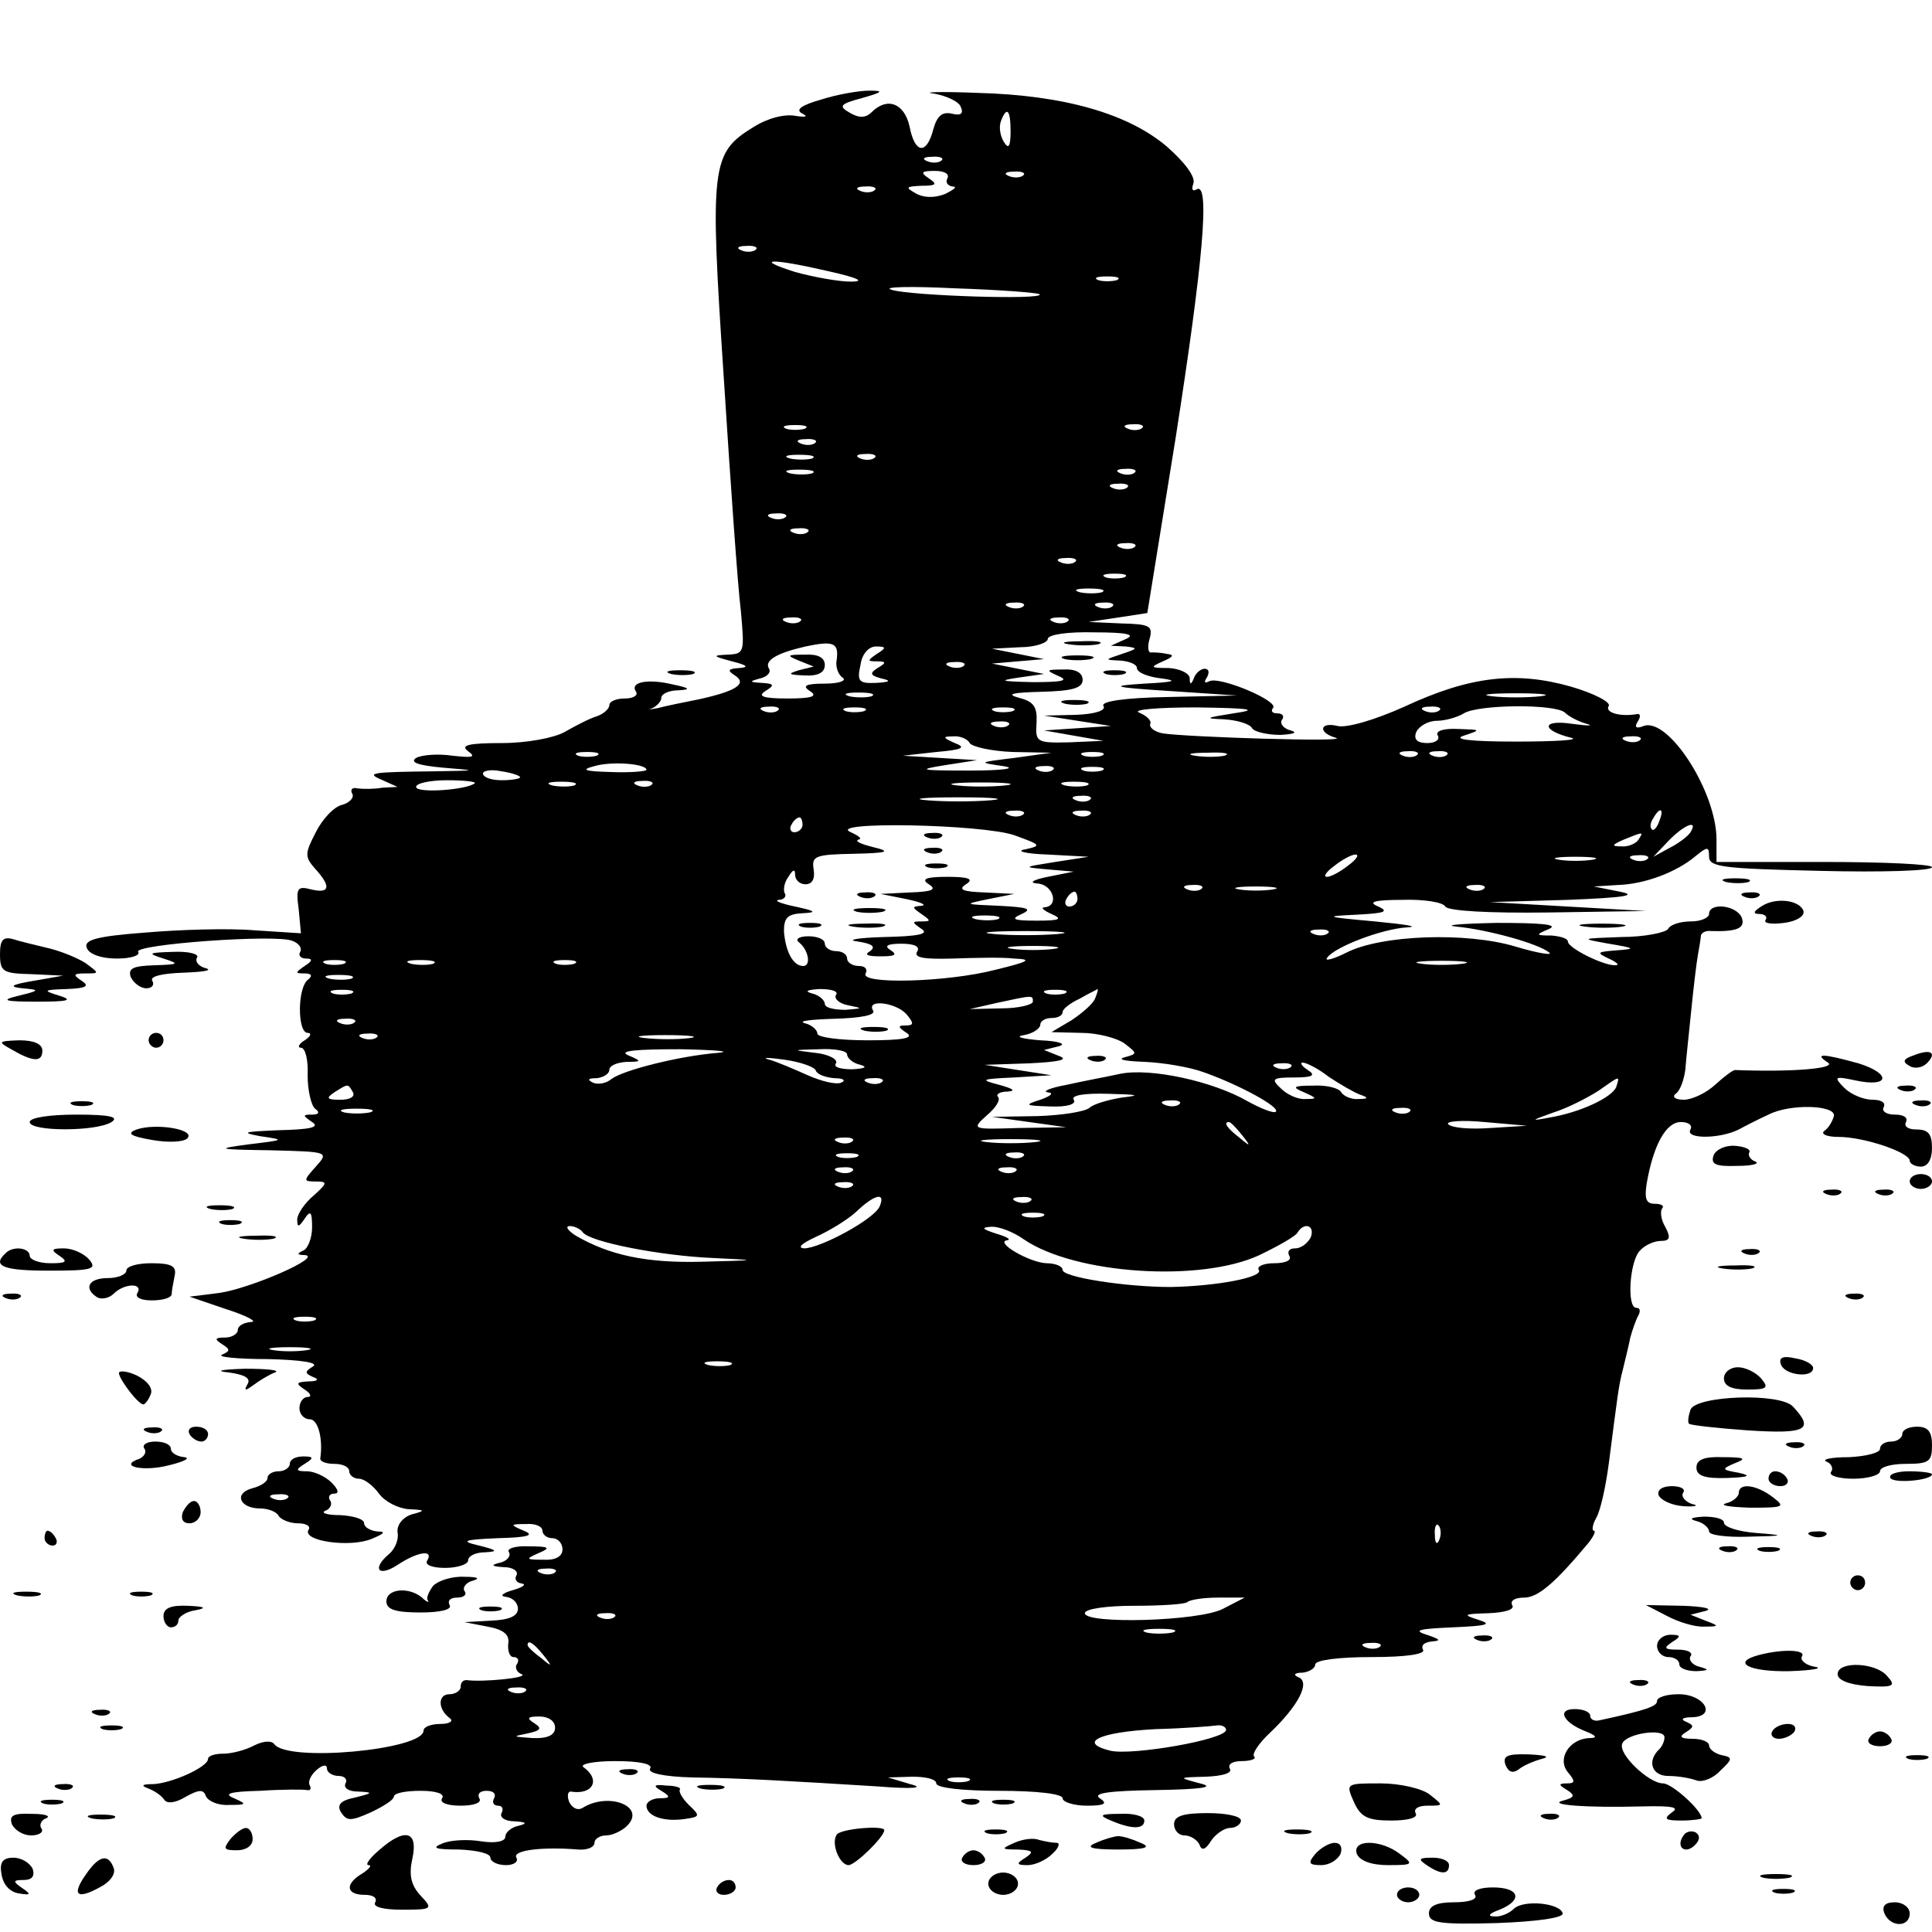 <svg version="1" xmlns="http://www.w3.org/2000/svg" width="346.667" height="346.667" viewBox="0 0 260 260"><path d="M110.5 13.4c-2.8.8-3.5 1.4-2.5 1.9.8.4.4.5-.9.3-1.5-.3-3.8.3-5.7 1.5-5.7 3.5-5.9 5.1-4 33.7.9 14.1 1.9 28.3 2.3 31.4.5 5.6.5 5.8-1.8 5.9-2.1.1-2 .2.6.9 2 .5 2.4.8 1 .9-1.5.1-1.7.3-.6 1 1.7 1.1.2 2.1-4.8 3.2-2 .4-4.5.9-5.6 1.2-1.1.2-1.4.2-.7 0 .6-.3 1.2-.9 1.2-1.4 0-.5 1-1 2.3-1 1.7-.1 1.6-.3-.8-.8-3.4-.8-5.8-.3-4.9 1 .3.5-.4.9-1.5.9-1.2 0-2.1.4-2.1.9s-.8 1.2-1.7 1.5c-1 .3-2.9 1.3-4.3 2.1s-5.1 1.5-8.5 1.5c-4.5 0-5.6.3-4.5 1.1 1.1.8.6.9-2.1.6-2-.3-4.2-.1-4.9.3-.9.6.3 1 3.5 1.3 4.9.4 4.8.4-1 .5-8.6.1-9.4.2-7 1.2l2 .9-2 .1c-1.1.2-2.6.2-3.4.1-.7-.2-1 .2-.7.7.3.5-.3 1.2-1.3 1.5-1.1.2-2.7 1.9-3.6 3.7-1.5 2.9-1.5 3.3-.1 4.9 2.2 2.4 2 3.4-.5 2.8-1.9-.5-2.1-.2-1.7 2.7l.3 3.2-6.2-.4c-3.5-.3-10.1-.1-14.7.3-6.7.5-8.4 1-7.9 2.1.3.8 1.9 1.4 4 1.4 1.9 0 3.2-.4 2.9-.9-.7-1 18.4-2.4 20.7-1.5.9.3 1.4 1 1.1 1.5-.3.5.1.9.8.9.9 0 .9.3-.2 1-1.3.9-1.3 1 0 1 .9 0 1.1.3.5.8-1.5 1-1.5 7.2-.1 7.2.6 0 .4.5-.4 1s-1 1-.5 1c.6 0 1 1.7.9 3.7 0 2.1.5 4.1 1 4.5.7.5.5.8-.4.8-1.3 0-1.3.1 0 1 1.1.7-.2 1-4.5 1.1-4.7.2-5.2.3-2.5.8 3.4.5 3.4.5-1.5 1.1-4.6.6-4.3.7 2.9.8 7.8.2 7.9.2 6.1 2.2-1.7 1.9-1.7 2 0 2 1.6 0 1.6.2-.3 1.9-1.2 1-2.2 2.5-2.2 3.2 0 1.1.2 1.1 1-.1.8-1.2 1-.9 1 1.2 0 1.4-.6 2.9-1.2 3.1-.9.4-.8.6.2.6 2.6.2-7.3 4.5-11.5 5.1l-4 .5 5 1.7c2.8.9 4.2 1.7 3.3 1.7-1 .1-1.8.5-1.8 1.1 0 .5-.8 1-1.7 1-1.4 0-1.5.2-.4.9s1.1.9 0 1.4c-.8.3 2 .6 6.1.6 4.6.1 7 .5 6.1 1-1.1.7-1.1.9 0 1.4.9.3.7.6-.6.6-1.7.1-1.7.3-.5 1.1.8.5 1 1 .4 1s-1.1.7-1.1 1.5.6 1.5 1.4 1.5c1.1 0 1.8 2.6 1.4 5.3 0 .4.8.7 1.9.7 1.1 0 2 .4 2 1 0 .5.6 1 1.3 1 .7 0 1.9.9 2.7 2 .8 1.1 2.6 2 4 2.1 2.3.1 2.3.2.4.7-1.2.4-2 1.4-1.9 2.4.2.9-.3 2.2-1.1 2.9-2.4 2-1.5 3.2 1.1 1.5 2.7-1.8 4.9-2.1 4-.6-.4.6.7 1 2.4 1s3.1-.5 3.1-1c0-.6 1-1.1 2.3-1.1 1.8-.1 1.6-.3-.8-.9-2.6-.6-2.2-.8 2.5-1 4.1-.1 5-.4 3.5-1-1.9-.8-1.9-.9.3-.9 1.2-.1 2.2.3 2.2.9 0 .5.6 1 1.3 1 .8 0 1.4.7 1.4 1.5 0 1-1 1.5-2.6 1.4-2.4 0-2.4-.1-.6-.9 1.7-.7 1.4-.9-1.3-.9-1.8-.1-3.1.3-2.7.8.3.5-.3 1.2-1.2 1.4-1.3.3-1.2.5.5.6 1.3 0 2 .6 1.7 1.1-.3.5 0 1 .7 1.1.7.1.2.5-1.2.9s-1.8.8-.9.9c.9.1 1.6.8 1.6 1.6 0 1-1.2 1.5-3.6 1.6l-3.6.2 3.1.6c2.2.4 3 1.1 2.8 2.3-.1 1 .2 1.8.7 1.8.6 0 .8.4.5.9-.4.5 0 1.2.6 1.4 1.1.5-5.4 1.1-7.4.8-.5 0-.8.3-.8.9 0 .5-.7 1-1.5 1-1.6 0-1.6 2 0 3.2.6.4 0 .8-1.2.8-1.3 0-2.3.4-2.3.9 0 2.6-18.4 4.3-20.1 1.8-.4-.5-1.5-.4-2.7.2-1.1.6-3 1.1-4.1 1.1-1.2 0-2.1.3-2.1.7 0 1.1-4.9 3.3-7.4 3.4-1.5 0-1.7.2-.6.6.8.3 1.8 1 2.1 1.5.4.6 1.6.4 2.9-.4 1.8-1 2.4-1 2.7-.1.3.7 1.7 1.3 3.1 1.2 2.4 0 2.5-.1.7-.9-1.5-.6-.6-.9 3.5-1 3-.2 5.9-.2 6.3-.1.5.1.6-.2.4-.6-.3-.5.1-1.4.9-2.1.8-.7 1.4-.8 1.4-.2 0 .5.7 1 1.6 1 .8 0 1.2.5.9 1-.3.6.4 1.1 1.7 1.1 2.1.1 2 .2-.4.8-2 .4-2.5 1-1.9 2 .8 1.2 1.3 1.2 4 0 1.7-.8 3.1-1.7 3.1-2.1 0-.5 1.6-.8 3.6-.8 2.1 0 3.3.4 2.9 1-.4.6.7 1 2.5 1s2.9-.4 2.5-1c-.3-.6.1-1 1-1s1.3.4 1 1c-.3.5-.1 1 .5 1s.8.4.5 1c-.3.5.4 1.1 1.7 1.1 1.7.1 1.8.3.6.6-1 .2-1.8.9-1.8 1.5s-1.3.9-3.2.6c-1.8-.3-4.2-.2-5.3.3-1.5.6-.9.8 2.3.8 2.3.1 4.2.5 4.2 1.1 0 .5.9 1 2.1 1 1.1 0 1.7-.5 1.4-1-.6-1 3.5-1.5 8.3-1.1 1.2.1 2.2-.3 2.2-.9 0-.5.7-1 1.6-1 .8 0 2.1-.6 2.8-1.3 2.6-2.6-2.5-4.6-6-2.4-.7.4-1.4 0-1.8-.8-.3-.8-.2-1.4.2-1.4 3 .5 4.1-1.6 1.7-3.3-.5-.4 1.4-.8 4.3-.8 3.3 0 5.1.4 4.7 1-.4.6 1.8 1.1 5.7 1.2 6.9.1 13.4.5 24.8 1.2 5 .4 6.5.2 4.5-.3l-3-.9 3.3-.1c1.7 0 3.2.3 3.2.9 0 .6 3.5 1 8.5 1s8.5.4 8.5 1c0 .5 1.5 1 3.3 1 2.4 0 2.8-.3 1.7-1-1-.7 1.3-1 7.5-1.1 6.3-.1 8.1-.4 6-.9-3-.8-3-.8.8-.9 2.3-.1 3.6-.5 3.2-1.1-.3-.6.4-1 1.6-1 1.2 0 2-.3 1.7-.6-.4-.3.6-1.8 2.1-3.2 3.9-3.7 5.5-6.9 3.8-7.5-.7-.3-.5-.6.6-.6.9-.1 1.7-.6 1.7-1.1 0-.6 3.2-1 7.6-1 4.7 0 7.3-.4 6.9-1-.3-.6.2-1 1.2-1.1 1.3-.1 1.1-.3-.7-.9-1.9-.6-1.1-.8 3.5-1 4.6-.2 5.4-.4 3.5-1-2.2-.7-2.1-.8 1.3-.9 2.3-.1 3.6-.5 3.2-1.1-.3-.6.4-1 1.6-1 1.9 0 4.2-2 8.7-7.4.7-.9 1-1.6.7-1.6-.3 0-.2-.8.3-1.7.6-1 1.3-4.3 1.7-7.3 1.2-9.2 1.3-10.4 1.9-12.7.3-1.3.8-3.2 1-4.3.3-1.1.8-2.5 1.1-3 .3-.6.2-1-.3-1-1.3 0-.9-6.3.5-7.7.6-.7 1.9-1.3 2.8-1.3 1.2 0 1.4-.4.6-1.9-.6-1-.7-2.1-.4-2.5.3-.3-.1-.6-1-.6-1.2 0-1.4-.7-1.1-2.7.9-5.2 2.6-8.3 4.6-8.3 1 0 1.6.4 1.3 1-.8 1.3 3.9 1.3 6.5 0 1.1-.6 2.9-1.5 4-2 2.9-1.5 9.1-1.3 8.8.2-.2.7-.7 1.6-1.3 2-.5.4.3.8 1.9.8 3.5 0 9.6 2.1 9.6 3.2 0 .4.7.8 1.5.8.9 0 1.5-.9 1.5-2.5 0-1.9-.5-2.5-2.1-2.5-1.1 0-1.7-.4-1.4-1 .3-.6-.3-1-1.5-1s-1.8-.5-1.5-1c.3-.6-.3-1-1.5-1s-2.9-.7-3.8-1.6c-1.5-1.5-1.3-1.6 1.5-1 4.6 1 4.9-.9.4-2.3-4.7-1.3-6.1-1.4-4.1-.1 1.2.8-4.9 1.3-12.5 1-.3 0-1.5.9-2.7 2-1.2 1.1-3.1 2-4.2 2-1.2 0-1.6-.4-1.1-.8.6-.4 1.1-1.8 1.3-3.2.1-1.4.5-5 .8-8 .3-3 .7-6.4.9-7.5.2-1.1.4-2.3.4-2.6.1-.4.7-.7 1.4-.6 3.5.1 4.6-.4 4.1-1.8-.7-1.7-4.4-2.1-4.4-.5 0 .5-1.1 1-2.4 1-1.4 0-2.8.4-3.1 1-.3.5-3.2 1.1-6.3 1.1-5.5.2-5.6.2-1.7.9 3.6.6 3.7.7 1 .9-2.6.2-2.7.3-1 1.1 1.1.5 1.5.9.9.9-1.5.1-6.4-2.3-6.4-3.2 0-.4-1-.7-2.2-.8-2.2 0-2.2-.1-.3-.9 1.3-.6-1.2-.8-7-.8-4.9.1-7.4.3-5.5.5 4.2.4 11.1 2.3 12.5 3.5.5.4-1.5.1-4.5-.8-6.6-2-18.1-1.6-22.8.8-1.8.9-3 1.2-2.6.7.9-1.4 7.3-3.9 10.8-4.1 1.7-.1-.3-.4-4.4-.8-6.7-.6-6.9-.7-2.5-.9 3.8-.2 4.5-.4 3-1.1-1.5-.6-.6-.9 3.2-.9 2.8-.1 5.5.3 5.8.9.4.6 5.9.9 13.8.8l13.2-.2-10.5-.6-10.5-.6 10.5-.3c7.6-.3 9.5-.6 7-1.1l-3.5-.7 3.2-.2c3.6-.1 7.9-1.7 10.5-3.9 1.6-1.3 1.8-1.3 1.8.1 0 1.4 2 1.6 15 1.9 8.3.2 15 0 15-.5 0-.4-6.5-.7-14.5-.7H231v-3c0-6.5-6.5-16.5-9.8-15.3-1 .4-1.3.2-.8-.6.4-.6.4-1.1-.1-1-2.2.4-4.4-.2-3.8-1.1.3-.5-2-1.7-5.1-2.6-7.4-2.1-13.6-1.4-22.4 2.7-4 1.8-7.8 2.9-9 2.6-2.4-.6-2.7.9-.2 1.6 1.9.6-20-.1-23.3-.6-1.1-.2-1.9-.8-1.7-1.3.2-.4-.5-1.1-1.5-1.5-1-.4 2.5-.7 7.7-.7 7.4.1 8.5.3 5 .8-3.8.6-4 .7-1.3.8 1.7.1 3.5.6 3.8 1.2.3.5 2.1.9 3.8.9 1.8-.1 2.4-.3 1.4-.6-.9-.2-1.5-.9-1.2-1.4.4-.5.1-.9-.6-.9s-.9-.3-.6-.7c1-.9-7.3-4.4-8.6-3.6-.6.3-.7.1-.3-.5.4-.7.3-1.2-.3-1.2-.5 0-1.2.6-1.4 1.2-.4 1-.6 1-.6 0-.1-.6-1.3-1.2-2.8-1.3-2.5 0-2.6-.1-.8-.9 1.4-.6 1.6-.9.5-1-.8-.2-1.8-.2-2.1-.2-.4.1-.5-.8-.2-1.8.5-1.8 0-2-3.8-2.1l-4.4-.2 4-.6 3.9-.6 3.8-23.5c3.7-23.7 4.7-34.7 2.8-33.5-.5.3-.7 0-.4-.8.3-.9-1.1-2.8-3.6-5-5.2-4.4-13.8-6.9-25.5-7.2-4.9-.2-7.6-.1-5.8.1 1.7.3 3.4 1.1 3.6 1.8.4.9 0 1.2-1.2.9-1.3-.3-2 .3-2.5 2.1-.9 3.5-2.5 3.3-3.2-.4-.7-3.1-3-4-5.1-1.9-.8.8-1.7.8-2.9.1-1.6-.9-1.4-1.2 1.6-2 2.8-.8 3-1 1-1-1.4 0-4.3.5-6.5 1.2zm25.5 4.3c0 2.1-.3 2.4-.9 1.4-.5-.8-.7-2-.4-2.8.8-2.1 1.3-1.5 1.3 1.4zm-9.3 3.9c-.3.3-1.2.4-1.9.1-.8-.3-.5-.6.6-.6 1.1-.1 1.7.2 1.3.5zm.8 2.4c-.3.5 0 1 .7 1.1.7 0 .2.4-1 1-1.5.6-3 .5-4-.1-1.4-.8-1.3-.9.8-1 2 0 2.2-.2 1-1-1.2-.8-1-1 .8-1 1.3 0 2 .4 1.7 1zm10.2-.4c-.3.3-1.2.4-1.9.1-.8-.3-.5-.6.6-.6 1.1-.1 1.7.2 1.3.5zm-20 2c-.3.3-1.2.4-1.9.1-.8-.3-.5-.6.6-.6 1.1-.1 1.7.2 1.3.5zm-16 8c-.3.3-1.2.4-1.9.1-.8-.3-.5-.6.6-.6 1.1-.1 1.7.2 1.3.5zm9.8 2.9c4 .9 5 1.4 3 1.4-1.6 0-5-.6-7.5-1.3-5.7-1.8-3.3-1.9 4.5-.1zm38.8 1.2c-.7.2-1.9.2-2.5 0-.7-.3-.2-.5 1.2-.5s1.9.2 1.3.5zm-10.4 1.9c.8.8-17.5.2-19.9-.6-1.4-.4 2.5-.5 8.5-.2 6.1.2 11.2.6 11.4.8zm-31.6 18.1c-.7.2-1.9.2-2.5 0-.7-.3-.2-.5 1.2-.5s1.9.2 1.3.5zm45.4-.1c-.3.3-1.2.4-1.9.1-.8-.3-.5-.6.6-.6 1.1-.1 1.7.2 1.3.5zm-44 2c-.3.3-1.2.4-1.9.1-.8-.3-.5-.6.6-.6 1.1-.1 1.7.2 1.3.5zm-.4 2.1c-.7.2-2.1.2-3 0-1-.3-.4-.5 1.2-.5 1.7 0 2.4.2 1.8.5zm8.4-.1c-.3.3-1.2.4-1.9.1-.8-.3-.5-.6.6-.6 1.1-.1 1.7.2 1.3.5zm-8.4 2.1c-.7.2-2.1.2-3 0-1-.3-.4-.5 1.2-.5 1.7 0 2.4.2 1.8.5zm43.4-.1c-.3.3-1.2.4-1.9.1-.8-.3-.5-.6.6-.6 1.1-.1 1.7.2 1.3.5zm-1 2c-.3.3-1.2.4-1.9.1-.8-.3-.5-.6.6-.6 1.1-.1 1.7.2 1.3.5zm-46 4c-.3.3-1.2.4-1.9.1-.8-.3-.5-.6.6-.6 1.1-.1 1.7.2 1.3.5zm3 2c-.3.3-1.2.4-1.9.1-.8-.3-.5-.6.6-.6 1.1-.1 1.7.2 1.3.5zm44 2c-.3.3-1.2.4-1.9.1-.8-.3-.5-.6.6-.6 1.1-.1 1.7.2 1.3.5zm-8 2c-.3.3-1.2.4-1.9.1-.8-.3-.5-.6.6-.6 1.1-.1 1.7.2 1.3.5zm6.6 2.1c-.7.2-1.9.2-2.5 0-.7-.3-.2-.5 1.2-.5s1.9.2 1.3.5zm-3 2c-.7.2-2.1.2-3 0-1-.3-.4-.5 1.2-.5 1.7 0 2.4.2 1.8.5zm-10.6 1.9c-.3.3-1.2.4-1.9.1-.8-.3-.5-.6.6-.6 1.1-.1 1.7.2 1.3.5zm12 0c-.3.3-1.2.4-1.9.1-.8-.3-.5-.6.6-.6 1.1-.1 1.7.2 1.3.5zm-42 2c-.3.3-1.2.4-1.9.1-.8-.3-.5-.6.6-.6 1.1-.1 1.7.2 1.3.5zm36 0c-.3.3-1.2.4-1.9.1-.8-.3-.5-.6.6-.6 1.1-.1 1.7.2 1.3.5zm7.8 2.4l-2 .9 2 .1c1.7.2 1.6.3-.5 1-2.4.8-2.4.8-.2.9 1.2.1 2.2.5 2.2 1 0 .6 1.5 1.2 3.3 1.4 2.3.3 1.7.5-2.3.7-4.8.3-4.4.5 3.5 1l9 .6-9.3.2c-5.9.1-9.1.6-8.7 1.2.4.6-1.1 1.1-3.7 1.2l-4.3.1 4.5.7 4.5.7-4.5.3-4.5.3 4 .7 4 .7-4.6.2c-4.4.1-4.6 0-4.4-2.7.1-2.1-.4-2.8-2.4-3.3-1.8-.5-.8-.7 3-.8 4.2-.1 5.6-.5 5.6-1.6 0-1-1-1.5-2.6-1.4-2.4 0-2.4.1-.6.9 1.4.6.4.8-3.5.8-4.3-.1-4.7-.2-2-.6l3.5-.5-3.5-.7-3.5-.7 3.5-.3 3.5-.3-3.5-.7-3.5-.7 3.8-.2c2 0 3.7-.6 3.7-1.1 0-.6 2.7-1 6.3-.9 4.4 0 5.6.3 4.2.9zm-38.9 2.8c-.2.9.2 2 .8 2.4.6.4-.5.8-2.4.8-2.6 0-3.1.3-2 1s.3 1-3 1-4.1-.3-3-1c1.3-.8 1.2-1-.5-1.1-1.7-.1-1.7-.2-.2-.6.9-.2 1.5-.8 1.2-1.3-.7-1.1 1-2.1 4.9-3 3.8-.8 4.5-.5 4.2 1.8zm5.4-.8c-1.3.9-1.3 1 0 1s1.3.2.1.9c-1.1.7-1 1 .5 1.4 1.4.3 1.2.5-.7.6-2.3.1-2.6-.2-2.1-2.4.2-1.5 1.1-2.5 2.1-2.5 1.4 0 1.4.2.1 1zm11.7 1.6c-.3.3-1.2.4-1.9.1-.8-.3-.5-.6.6-.6 1.1-.1 1.7.2 1.3.5zm-12.4 4.1c-.7.2-2.1.2-3 0-1-.3-.4-.5 1.2-.5 1.7 0 2.4.2 1.8.5zm90 0c-1.8.2-4.8.2-6.5 0-1.8-.2-.4-.4 3.2-.4s5 .2 3.3.4zm-102.6 1.9c-.3.3-1.2.4-1.9.1-.8-.3-.5-.6.6-.6 1.1-.1 1.7.2 1.3.5zm11.6.1c-.7.2-1.9.2-2.5 0-.7-.3-.2-.5 1.2-.5s1.9.2 1.3.5zm20 0c-.7.2-1.9.2-2.5 0-.7-.3-.2-.5 1.2-.5s1.9.2 1.3.5zm57.4-.1c-.3.3-1.2.4-1.9.1-.8-.3-.5-.6.6-.6 1.1-.1 1.7.2 1.3.5zm16.9.3c.5.5 1.8 1.2 2.9 1.5 1.1.3.2.3-2 0-4.1-.6-4.1.9 0 1.9 1.1.3-2.3.5-7.5.5-6.1 0-8.6-.3-7-.8 2.4-.8 2.3-.8-.8-.9-2-.1-3.1.3-2.7.9.3.5-.3 1-1.4 1-1.4 0-1.9-.5-1.5-1.5.4-.8 1.6-1.5 2.8-1.5 1.1 0 2.8-.5 3.6-1 1.9-1.2 12.3-1.3 13.6-.1zm-74.9 1.7c-.3.3-1.2.4-1.9.1-.8-.3-.5-.6.6-.6 1.1-.1 1.7.2 1.3.5zm-5.2 2.4c.3.5 3 1.1 5.8 1.2l5.2.1-5 .7c-4.9.6-4.9.6-1.5 1.1 2 .3 0 .6-4.5.6-6.6 0-7.2-.1-3.5-.7l4.5-.7-5-.3-5-.3 4.5-.5c3.5-.3 4.1-.6 2.5-1.2-1.6-.7-1.7-.9-.3-.9.9-.1 2 .3 2.3.9zm90.2-.4c-.3.3-1.2.4-1.9.1-.8-.3-.5-.6.6-.6 1.1-.1 1.7.2 1.3.5zm-140.4 2.1c-.7.2-1.9.2-2.5 0-.7-.3-.2-.5 1.2-.5s1.9.2 1.3.5zm68 0c-.7.2-1.9.2-2.5 0-.7-.3-.2-.5 1.2-.5s1.9.2 1.3.5zm16.5 0c-1 .2-2.8.2-4 0-1.3-.2-.5-.4 1.7-.4 2.2-.1 3.2.1 2.3.4zm25.9-.1c-.3.3-1.2.4-1.9.1-.8-.3-.5-.6.6-.6 1.1-.1 1.7.2 1.3.5zm4 0c-.3.3-1.2.4-1.9.1-.8-.3-.5-.6.6-.6 1.1-.1 1.7.2 1.3.5zm-107.7 2c0 .2-2.1.4-4.7.3-3.7-.1-4.2-.3-2.3-.8 2.4-.7 7-.3 7 .5zm-17 1c0 .2-1.1.4-2.5.4s-2.5-.4-2.5-.9c0-.4 1.1-.6 2.5-.3 1.4.2 2.5.6 2.5.8zm71.7-1c-.3.3-1.2.4-1.9.1-.8-.3-.5-.6.6-.6 1.1-.1 1.7.2 1.3.5zm6.6.1c-.7.2-1.9.2-2.5 0-.7-.3-.2-.5 1.2-.5s1.9.2 1.3.5zm-84.4 1.7c-1 .9-7.9 1.4-7.9.5 0-.5 1.9-.9 4.2-.9 2.3 0 3.9.2 3.7.4zm13.4.3c-.7.2-2.1.2-3 0-1-.3-.4-.5 1.2-.5 1.7 0 2.4.2 1.8.5zm10.4-.1c-.3.3-1.2.4-1.9.1-.8-.3-.5-.6.6-.6 1.1-.1 1.7.2 1.3.5zm47.6.1c-1.8.2-4.8.2-6.5 0-1.8-.2-.4-.4 3.2-.4s5 .2 3.3.4zm11 0c-.7.2-2.1.2-3 0-1-.3-.4-.5 1.2-.5 1.7 0 2.4.2 1.8.5zm-13 2c-2.4.2-6.2.2-8.5 0-2.4-.2-.5-.4 4.2-.4s6.6.2 4.3.4zm13.4-.1c-.3.3-1.2.4-1.9.1-.8-.3-.5-.6.6-.6 1.1-.1 1.7.2 1.3.5zm-9 2c-.3.3-1.2.4-1.9.1-.8-.3-.5-.6.6-.6 1.1-.1 1.7.2 1.3.5zm9 0c-.3.3-1.2.4-1.9.1-.8-.3-.5-.6.6-.6 1.1-.1 1.7.2 1.3.5zm76.6.9c-.3.9-.8 1.4-1 1.1-.3-.3-.2-.9.2-1.5.9-1.6 1.5-1.3.8.4zM108 111c0 .5-.5 1-1.1 1-.5 0-.7-.5-.4-1 .3-.6.8-1 1.1-1 .2 0 .4.4.4 1zm28.5 1.4c3.6 1.3 3.7 1.4 1.5 1.9-1.4.2-.1.6 3 .7l5.5.3-4.5.7c-4.4.7-4.4.7-1 1l3.5.3-3.5.7c-2 .4-2.6.8-1.4.9 2.1.1 3 3 1 3.2-.6 0-.2.4.9.9 1.6.7 1.1.9-2 .9s-3.6-.2-2-.9c1.5-.7.8-.9-3-1.1-4.8-.2-4.9-.2-1.5-.9l3.5-.7-4-.2c-3-.1-3.6-.4-2.5-1.1 1.1-.7.4-1-2.5-1s-3.6.3-2.5 1 .5 1-2.5 1.1l-4 .2 3.5.7c1.9.4 2.8.8 2 .9-1.3.1-1.3.2 0 1.1 1.3.9 1.3 1 0 1s-1.3.1 0 1c1.1.7-.4 1-5 1.1-3.6.1-5.2.4-3.6.6 2 .3 2.5.7 1.7 1.3-.9.5-.3.7 1.4.7 1.9 0 2.3-.2 1.4-.8-1-.6-.5-.9 1.4-.9 1.8 0 2.6.4 2.1 1.1-.4.8 1 1 4.7.9 3-.1 6.8-.2 8.4 0 2.5.1 2 .4-2.5 1.5-6.5 1.7-18.4 2-17.5.5.3-.6-.1-1-.9-1-.9 0-1.6-.5-1.6-1 0-.6-.7-1-1.5-1s-1.5-.5-1.5-1c0-.6-1-1-2.2-1-1.3 0-1.8.4-1.3.8 1.3 1 1.7 3.2.6 3.2-1.4 0-2.4-2-2.6-4.7 0-1.8.5-2.3 2.5-2.4 2-.1 1.8-.3-1-.9-1.9-.4-2.9-.8-2.2-.9.7 0 1.1-.5.8-.9-.2-.4-.1-1.4.5-2.2.6-1 .9-1.1.9-.3 0 .7.6 1.3 1.4 1.3.9 0 1.3-.7 1.1-2-.3-1.8.2-2 5.3-2.1 4.7-.1 5.2-.3 2.7-.9-1.6-.4-2.5-.8-2-1 .6-.1.1-.5-1-1-3.5-1.5 17.6-1.1 22 .4zm91-.4c-.3.5-1.6 1.5-2.8 2.1l-2.2 1.2 2-2.1c2.1-2.2 4.1-3 3-1.2zm-7 1c-.3.5-1.4 1-2.3.9-1.4 0-1.3-.2.3-.9 2.7-1.1 2.7-1.1 2 0zm-39.1 3.5c-1 .8-2.3 1.5-2.8 1.5-.6 0-.1-.7 1-1.5 1-.8 2.3-1.5 2.8-1.5.6 0 .1.7-1 1.5zm32.9-.8c-1.3.2-3.3.2-4.5 0-1.3-.2-.3-.4 2.2-.4s3.5.2 2.3.4zm7.4-.1c-.3.3-1.2.4-1.9.1-.8-.3-.5-.6.6-.6 1.1-.1 1.7.2 1.3.5zm-60 4c-.3.3-1.2.4-1.9.1-.8-.3-.5-.6.6-.6 1.1-.1 1.7.2 1.3.5zm9.6.1c-1.3.2-3.3.2-4.5 0-1.3-.2-.3-.4 2.2-.4s3.5.2 2.3.4zm28.4-.1c-.3.3-1.2.4-1.9.1-.8-.3-.5-.6.6-.6 1.1-.1 1.7.2 1.3.5zM145 121c0 .5-.5 1-1.1 1-.5 0-.7-.5-.4-1 .3-.6.8-1 1.1-1 .2 0 .4.4.4 1zm-10.7 2.7c-.7.2-2.1.2-3 0-1-.3-.4-.5 1.2-.5 1.7 0 2.4.2 1.8.5zm8 2c-2.4.2-6.2.2-8.5 0-2.4-.2-.5-.4 4.2-.4s6.6.2 4.3.4zm36.4-.1c-.3.3-1.2.4-1.9.1-.8-.3-.5-.6.6-.6 1.1-.1 1.7.2 1.3.5zm-36.9 2.1c-1.6.2-4 .2-5.5 0-1.6-.2-.3-.4 2.7-.4s4.3.2 2.8.4zm-95.5 2c-.7.2-1.9.2-2.5 0-.7-.3-.2-.5 1.2-.5s1.9.2 1.3.5zm12 0c-.7.2-2.1.2-3 0-1-.3-.4-.5 1.2-.5 1.7 0 2.4.2 1.8.5zm19 0c-.7.2-1.9.2-2.5 0-.7-.3-.2-.5 1.2-.5s1.9.2 1.3.5zm119.5 0c-1.6.2-4 .2-5.5 0-1.6-.2-.3-.4 2.7-.4s4.3.2 2.8.4zm-149.5 2c-.7.2-2.1.2-3 0-1-.3-.4-.5 1.2-.5 1.7 0 2.4.2 1.8.5zm0 2c-.7.2-1.9.2-2.5 0-.7-.3-.2-.5 1.2-.5s1.9.2 1.3.5zm65.2.2c-.3.5.5 1.2 1.7 1.4 2 .4 1.9.4-.4.6-1.6 0-2.8-.3-2.8-.8s-.8-1.2-1.7-1.4c-1.1-.3-.7-.5 1-.6 1.6 0 2.6.3 2.2.8zm30.8-.2c-.7.2-1.9.2-2.5 0-.7-.3-.2-.5 1.2-.5s1.9.2 1.3.5zm4.1.6c-.2.7-1.7 2-3.2 3l-2.7 1.6 4 .1c2.2 0 4.8.7 5.8 1.4 1.8 1.4 1.8 1.4 0 1.9-1 .3.2.5 2.7.6 2.5.1 6.1.7 8 1.4 4.8 1.7 10.3 4.7 9.7 5.3-.2.3-2-.4-3.8-1.4-4.7-2.7-13-4.5-17.1-3.7-1.8.4-5.1 1-7.3 1.5-2.2.4-3.3.9-2.5 1 .9.1.4.5-1 1-2.2.7-2.1.8 1.3.9 2.3.1 3.6-.3 3.2-.9-.4-.6 1.4-.9 4.7-.8 4 .1 4.4.2 1.8.5-1.9.3-3.9.9-4.4 1.4-.6.5-3.7 1-7 1.1l-6.1.1 5 .7 5 .7-6.4.1c-6.3.2-6.4.2-4.3-1.7 1.2-1 1.9-2.1 1.5-2.5-.3-.3.2-.7 1.3-.7 1.2-.1.7-.4-1.1-.9-2.7-.7-2.5-.8 2-1l5-.3-4.5-.7-4.5-.7 6-.2c4.1-.2 5.4-.5 4-1l-2-.8 2-.5c1.1-.3 0-.7-2.5-.8-2.5-.2-3.5-.5-2.2-.7 1.2-.2 2.2-.9 2.2-1.4 0-.5.7-.9 1.5-.9s1.5-.3 1.5-.8c0-.4 1-1.2 2.3-1.8 1.2-.7 2.3-1.2 2.4-1.3.1 0 0 .5-.3 1.2zm-8.4.5c0 .4-1.9.9-4.2.9l-4.3.1 3.5-.8c5.1-1.1 5-1.1 5-.2zm-17 1.7c1 1.2 1 1.5-.1 1.5s-1.1.2.1 1c1.1.7-.5 1-5.2 1-3.8 0-6.8-.4-6.8-.9s-.8-1.2-1.7-1.4c-1-.3.8-.5 4-.6 3.6-.1 5.6-.5 5.2-1.1-1-1.6 3.1-1.1 4.5.5zm-74.3 1.1c-.3.3-1.2.4-1.9.1-.8-.3-.5-.6.6-.6 1.1-.1 1.7.2 1.3.5zm3 2c-.3.3-1.2.4-1.9.1-.8-.3-.5-.6.6-.6 1.1-.1 1.7.2 1.3.5zm42.1.1c-1.5.2-4.2.2-6 0-1.8-.2-.6-.4 2.7-.4 3.3 0 4.8.2 3.3.4zm3.7 2c-5 .4-12.6 2.3-14.2 3.5-.7.6-1.8.8-2.5.5-.8-.4-.7-.6.5-.6.9-.1 1.7-.6 1.7-1.1 0-.6 1-1 2.3-1.1 2.1 0 2.1-.1.2-.9-1.3-.6 1.2-.8 7-.8 5 .1 7.2.3 5 .5zm17.5.2c0 .5.8 1.2 1.8 1.4 1 .3.6.5-1.1.6-1.6 0-2.6-.3-2.2-.8.3-.5-.9-1.2-2.7-1.4-3.3-.4-3.3-.4.5-.5 2-.1 3.7.2 3.7.7zm-4.2 2.2c.2.5 1.3.9 2.5 1 1.2 0 1.6.3.9.6-.7.3-2.7-.2-4.5-1-1.8-.8-4.1-1.8-5.2-2.1-1.1-.3-.2-.3 2 0s4.2 1 4.3 1.5zm63.9-.5c-.3.3-1.2.4-1.9.1-.8-.3-.5-.6.6-.6 1.1-.1 1.7.2 1.3.5zm5.1 1.3c1.5 1 3.4 2.1 4.2 2.4 1.2.4 1.2.6-.2.6-.9.1-2-.4-2.3-.9-.3-.6-2.1-1-3.8-.9-2.7 0-2.9.2-1.2.9 1.8.8 1.8.9.2.9-1 .1-2.5-.6-3.3-1.4-1.4-1.3-1.2-1.5 1.8-1.5 2.5 0 2.9-.3 1.8-1-.8-.5-1.1-1-.7-1 .5 0 2.1.8 3.5 1.9zm-60.1.7c-.3.3-1.2.4-1.9.1-.8-.3-.5-.6.6-.6 1.1-.1 1.7.2 1.3.5zm98.8.7c-.6 1.4-4.8 3.4-9 4.1-2.6.5-2.5.4.6-.7 1.9-.6 4.6-2 6-2.9 3-2.1 2.9-2.1 2.4-.5zm-170 .7c.3.6-.4 1-1.7 1-1.8 0-2-.2-.8-1 1.9-1.2 1.8-1.2 2.5 0zm111.2 1.6c-.3.3-1.2.4-1.9.1-.8-.3-.5-.6.6-.6 1.1-.1 1.7.2 1.3.5zm-108.9 1.1c-1 .2-2.6.2-3.5 0-1-.3-.2-.5 1.7-.5s2.7.2 1.8.5zm139.9-.1c-.3.3-1.2.4-1.9.1-.8-.3-.5-.6.6-.6 1.1-.1 1.7.2 1.3.5zm10.9 2.2c-2.7.2-5.2 0-5.7-.5-.4-.4 1.8-.6 4.9-.3l5.7.5-4.9.3zm-33.5.9c1.3 1.6 1.2 1.7-.3.4-1.7-1.3-2.2-2.1-1.4-2.1.2 0 1 .8 1.7 1.7zm-52.4.9c-.3.3-1.2.4-1.9.1-.8-.3-.5-.6.6-.6 1.1-.1 1.7.2 1.3.5zm24.6.1c-1.8.2-4.8.2-6.5 0-1.8-.2-.4-.4 3.2-.4s5 .2 3.3.4zm-24 2c-.7.2-1.9.2-2.5 0-.7-.3-.2-.5 1.2-.5s1.9.2 1.3.5zm22.4-.1c-.3.3-1.2.4-1.9.1-.8-.3-.5-.6.6-.6 1.1-.1 1.7.2 1.3.5zm-23 2c-.3.3-1.2.4-1.9.1-.8-.3-.5-.6.6-.6 1.1-.1 1.7.2 1.3.5zm22 0c-.3.3-1.2.4-1.9.1-.8-.3-.5-.6.6-.6 1.1-.1 1.7.2 1.3.5zm-22 2c-.3.3-1.2.4-1.9.1-.8-.3-.5-.6.6-.6 1.1-.1 1.7.2 1.3.5zm3.7 2.7c-.6 1.7-8 5.7-10.2 5.7-1-.1-.2-.7 1.5-1.5 1.8-.8 4.3-2.3 5.5-3.4 2.5-2.4 4-2.7 3.2-.8zm20.3-.7c-.3.3-1.2.4-1.9.1-.8-.3-.5-.6.6-.6 1.1-.1 1.7.2 1.3.5zm1.6 2.1c-.7.2-1.9.2-2.5 0-.7-.3-.2-.5 1.2-.5s1.9.2 1.3.5zm-61.9 2.1c.8 1.3 10.4 3.2 17.6 3.5 6.2.3 6.1.3-1.5.5s-12.5-.9-17-3.5c-1.1-.7-1.5-1.3-.8-1.3.6 0 1.4.4 1.7.8zm59.4 1c6.9 4.7 23.8 5.8 31.7 2.1 2.5-1.2 4.8-2.5 5.1-3 .9-1.5 2.4-1 1.8.6-.4.8-1.3 1.5-2.1 1.5s-1.1.4-.8 1c.4.6-.5 1-2 1-1.4 0-2.4.4-2.1.9.7 1-5.8 2.2-11.9 2.3-5.9 0-14.5-1.3-14.5-2.3 0-.5-1-.9-2.2-.9-2.3-.1-7.1-2.9-5.2-3.1.5-.1-.2-.5-1.6-.9-1.8-.6-2-.8-.7-.9 1.1-.1 3.1.7 4.5 1.7zm-95.5 10.9c-.7.2-1.9.2-2.5 0-.7-.3-.2-.5 1.2-.5s1.9.2 1.3.5zm-1 4c-1.3.2-3.3.2-4.5 0-1.3-.2-.3-.4 2.2-.4s3.5.2 2.3.4zm57 2c-.7.2-2.1.2-3 0-1-.3-.4-.5 1.2-.5 1.7 0 2.4.2 1.8.5zm95.4 23.5c-.3.8-.6.5-.6-.6-.1-1.1.2-1.7.5-1.3.3.3.4 1.2.1 1.9zm-119 4.4c-.3.3-1.2.4-1.9.1-.8-.3-.5-.6.6-.6 1.1-.1 1.7.2 1.3.5zm89.9 4.9c-3.2 1.7-18.6 2.1-18.6.6 0-.6 3-1 6.6-1 3.6 0 6.9-.2 7.2-.5.3-.3 2.1-.6 4.1-.6h3.6l-2.9 1.5zm-81.9 1.1c-.3.3-1.2.4-1.9.1-.8-.3-.5-.6.6-.6 1.1-.1 1.7.2 1.3.5zm75.1 2.1c-1 .2-2.6.2-3.5 0-1-.3-.2-.5 1.7-.5s2.7.2 1.8.5zm-84.7 3c1.3 1.6 1.2 1.7-.3.4-1-.7-1.8-1.5-1.8-1.7 0-.8.8-.3 2.1 1.3zm112.6-1.1c-.3.3-1.2.4-1.9.1-.8-.3-.5-.6.6-.6 1.1-.1 1.7.2 1.3.5zm-115 6c-.3.3-1.2.4-1.9.1-.8-.3-.5-.6.6-.6 1.1-.1 1.7.2 1.3.5zm4 4.9c0 1-1 1.5-3.1 1.4-2.6-.2-2.7-.2-.7-.6 1.9-.4 2.1-.7 1-1.4s-.9-.9.7-.9c1.2 0 2.1.6 2.1 1.5zm90.3.3c0 1.3-12.7 3.5-15.6 2.8-4.4-1.1-1.5-2.5 6.1-2.9 3.9-.1 7.6-.4 8.3-.5.6-.1 1.2.2 1.2.6zm-34.7 6.9c-.7.2-1.9.2-2.5 0-.7-.3-.2-.5 1.2-.5s1.9.2 1.3.5z"/><path d="M143.8 86.7c1.2.2 3 .2 4 0 .9-.3-.1-.5-2.3-.4-2.2 0-3 .2-1.7.4zM143.3 88.7c.9.2 2.5.2 3.5 0 .9-.3.1-.5-1.8-.5-1.9 0-2.7.2-1.7.5zM148.8 90.7c.6.2 1.8.2 2.5 0 .6-.3.1-.5-1.3-.5-1.4 0-1.9.2-1.2.5zM143.3 94.7c.9.2 2.3.2 3 0 .6-.3-.1-.5-1.8-.5-1.6 0-2.2.2-1.2.5zM107.5 88.9l2 .8-2 .5c-1.6.5-1.4.6.8.7 1.8.1 2.7-.4 2.7-1.4 0-1-.9-1.5-2.7-1.4-2.4 0-2.5.1-.8.8zM124.8 112.7c.7.3 1.6.2 1.9-.1.4-.3-.2-.6-1.3-.5-1.1 0-1.4.3-.6.6zM124.8 114.7c.7.3 1.6.2 1.9-.1.4-.3-.2-.6-1.3-.5-1.1 0-1.4.3-.6.6zM124.8 116.7c.6.2 1.8.2 2.5 0 .6-.3.1-.5-1.3-.5-1.4 0-1.9.2-1.2.5zM115.8 120.7c.7.3 1.6.2 1.9-.1.4-.3-.2-.6-1.3-.5-1.1 0-1.4.3-.6.6zM115.3 122.7c.9.2 2.5.2 3.5 0 .9-.3.1-.5-1.8-.5-1.9 0-2.7.2-1.7.5zM107.8 124.7c.6.2 1.8.2 2.5 0 .6-.3.1-.5-1.3-.5-1.4 0-1.9.2-1.2.5zM114.8 124.7c1.2.2 3 .2 4 0 .9-.3-.1-.5-2.3-.4-2.2 0-3 .2-1.7.4zM146.8 142.7c.7.3 1.6.2 1.9-.1.4-.3-.2-.6-1.3-.5-1.1 0-1.4.3-.6.6zM116.3 138.7c.9.2 2.3.2 3 0 .6-.3-.1-.5-1.8-.5-1.6 0-2.2.2-1.2.5zM90.3 90.7c.9.2 2.3.2 3 0 .6-.3-.1-.5-1.8-.5-1.6 0-2.2.2-1.2.5zM232.3 118.7c.9.2 2.3.2 3 0 .6-.3-.1-.5-1.8-.5-1.6 0-2.2.2-1.2.5zM234.8 120.7c.7.3 1.6.2 1.9-.1.4-.3-.2-.6-1.3-.5-1.1 0-1.4.3-.6.6zM237 122c-1.1.7-1.1 1-.2 1 .7 0 1.1.4.8.8-.3.5.9.6 2.5.4 1.6-.2 2.8-.9 2.6-1.6-.5-1.5-3.8-1.9-5.7-.6zM213.3 124.7c1.5.2 3.7.2 5 0 1.2-.2 0-.4-2.8-.4-2.7 0-3.8.2-2.2.4zM0 128.4c0 2.4.4 2.6 4.3 2.7l4.2.2-4 .7c-3 .5-3.4.8-1.5 1 2.4.2 2.4.3-.5 1-2.5.6-2 .8 2.5.8 4.2 0 4.9-.2 3-.8-2.3-.7-2.2-.8 1-.9 2.6-.1 3.1-.4 2-1.1-1.2-.8-1.2-1 .5-1 1.9 0 1.9 0 0-1.4-1.1-.7-3.3-1.6-5-2-1.6-.4-3.8-.9-4.7-1.2-1.4-.4-1.8.1-1.8 2zM22 129c2.2.7 2.1.8-1.2.9-2.9.1-3.6.4-3.2 1.6.4.8 1.3 1.5 2.1 1.5s1.1-.5.8-1c-.4-.6 1.3-1 4.2-1.1 2.6-.1 4-.3 3-.6-.9-.2-1.5-.9-1.2-1.4.4-.5-1.1-.9-3.2-.8-3.4.1-3.5.2-1.3.9zM20 140c0 .5.5 1 1 1 .6 0 1-.5 1-1 0-.6-.4-1-1-1-.5 0-1 .4-1 1zM1.5 141.2c2.9 1.7 4.2 1.8 4.2.2 0-.9-1.1-1.4-3.1-1.4-2.9.1-2.9.2-1.1 1.2zM257.6 142c-1.5.5-1.6.9-.7 1.4.7.5 1.8.3 2.4-.3 1.4-1.4.6-2-1.7-1.1zM255.8 146.7c.7.3 1.6.2 1.9-.1.4-.3-.2-.6-1.3-.5-1.1 0-1.4.3-.6.6zM9.8 148.7c.6.2 1.8.2 2.5 0 .6-.3.1-.5-1.3-.5-1.4 0-1.9.2-1.2.5zM257.8 148.7c.7.3 1.6.2 1.9-.1.4-.3-.2-.6-1.3-.5-1.1 0-1.4.3-.6.6zM4 151c0 1.3 9 1.3 11 0 1.1-.7-.3-1-4.7-1-3.6 0-6.3.4-6.3 1zM18.4 152c-1.4.5-.9.9 2 1.4 2.2.4 4.3.3 4.8-.2 1.2-1.2-4.2-2.1-6.8-1.2zM230.6 155.5c-.4 1.2.3 1.5 3.2 1.4 2 0 3.1-.3 2.4-.6-.6-.2-1-.8-.8-1.2.3-.4-.6-.8-1.9-.9-1.3-.1-2.6.5-2.9 1.3zM257 159c0 .5.7 1 1.5 1s1.5-.5 1.5-1c0-.6-.7-1-1.5-1s-1.5.4-1.5 1zM245.8 160.7c.7.3 1.6.2 1.9-.1.4-.3-.2-.6-1.3-.5-1.1 0-1.4.3-.6.6zM252.8 160.7c.7.3 1.6.2 1.9-.1.4-.3-.2-.6-1.3-.5-1.1 0-1.4.3-.6.6zM28.3 162.7c.9.2 2.3.2 3 0 .6-.3-.1-.5-1.8-.5-1.6 0-2.2.2-1.2.5zM29.8 164.7c.6.2 1.8.2 2.5 0 .6-.3.1-.5-1.3-.5-1.4 0-1.9.2-1.2.5zM32.8 166.7c1.2.2 3 .2 4 0 .9-.3-.1-.5-2.3-.4-2.2 0-3 .2-1.7.4zM.7 168.7c-1.8 1.7-.2 2.3 5.9 2.3 5.8 0 6.5-.2 5.4-1.5-.7-.8-2.2-1.5-3.4-1.5-1.7 0-1.8.2-.6 1 1.2.8.9 1-1.2 1-1.6 0-2.8-.5-2.8-1 0-1.1-2.3-1.4-3.3-.3zM234.8 168.7c.7.3 1.6.2 1.9-.1.4-.3-.2-.6-1.3-.5-1.1 0-1.4.3-.6.6zM17 171c0 .5-1.1 1-2.5 1-2.6 0-3.3 1.4-1.4 2.6.6.3 1.6.1 2.2-.5 1.4-1.4 4-1.5 3.2-.1-.4.6.5 1 1.9 1s2.6-.3 2.7-.8c0-.4.2-1.5.4-2.5.3-1.3-.4-1.7-3.1-1.7-1.9 0-3.4.4-3.4 1zM231.8 170.7c1.2.2 3 .2 4 0 .9-.3-.1-.5-2.3-.4-2.2 0-3 .2-1.7.4zM.8 174.7c.7.3 1.6.2 1.9-.1.4-.3-.2-.6-1.3-.5-1.1 0-1.4.3-.6.6zM248.8 174.7c.7.3 1.6.2 1.9-.1.4-.3-.2-.6-1.3-.5-1.1 0-1.4.3-.6.6zM239.7 183.7c.6 1.4 4.3 1.8 4.3.4 0-.5-1.1-1.1-2.4-1.3-1.7-.4-2.3-.1-1.9.9zM16 184.8c.1.9 2.6 4.2 3.3 4.2.2 0 .7-.6 1-1.4.3-.8-.5-1.8-1.9-2.5-1.3-.6-2.4-.7-2.4-.3zM30.8 184.7c2.2.3 3 .8 2.5 1.6-.5.9-.3.9.8.1.8-.6 2.1-1.4 2.9-1.7.8-.3-1-.5-4-.5-3.3.1-4.2.3-2.2.5zM232 185.5c0 1 1 1.5 3.1 1.5 2.7 0 3-.2 1.9-1.5-.7-.8-2.1-1.5-3.1-1.5-1.1 0-1.9.7-1.9 1.5zM227.5 189.7c-.3.9-.4 1.7-.2 1.9.2.2 3.8.6 8 .9 7.8.5 8.9-.1 6-3.2-1.7-1.9-13-1.5-13.8.4zM19.8 192.7c.7.3 1.6.2 1.9-.1.4-.3-.2-.6-1.3-.5-1.1 0-1.4.3-.6.6zM25.5 193c.3.5 1 1 1.6 1 .5 0 .9-.5.9-1 0-.6-.7-1-1.6-1-.8 0-1.2.4-.9 1zM256 193c0 .5-.7 1-1.5 1s-1.5.4-1.5 1c0 .5-1.9 1-4.2 1.1-2.4 0-3.7.3-3 .6.6.2 1 .9.6 1.4-.3.5 1.1.9 3 .9 2 0 3.6-.5 3.6-1 0-.6 1.6-1 3.5-1 3.1 0 3.5-.3 3.5-2.5 0-1.8-.5-2.5-2-2.5-1.1 0-2 .4-2 1zM19.4 194.9c.4.5 0 1.1-.6 1.4-3 1 .4 1.8 3.9.9 2.1-.5 3-1 2.1-1.1-1-.1-1.8-.6-1.8-1.1 0-.6-.9-1-2.1-1-1.1 0-1.8.4-1.5.9zM240.8 194.7c.7.3 1.6.2 1.9-.1.4-.3-.2-.6-1.3-.5-1.1 0-1.4.3-.6.6zM39 197c0 .5-.7 1-1.5 1s-1.5.4-1.5.9-.9 1.1-2.1 1.4c-2.5.7-1.6 2.7 1.1 2.7 1 0 2.2.4 2.5 1 .3.5 1.5 1 2.6 1s1.8.4 1.4.9c-.8 1.5 5.6 2.4 8.5 1.2 1.7-.7 2-1 .8-1-1-.1-1.8-.6-1.8-1.1 0-.6-1.5-1-3.2-1.1-1.8 0-2.7-.3-2-.6.6-.2 1-.9.6-1.4-.3-.5 0-.9.6-.9.7 0 .5-.6-.4-1.5-.8-.8-2.3-1.5-3.3-1.5-1.5 0-1.6-.2-.3-1s1.2-1-.2-1c-1 0-1.8.4-1.8 1zm-.3 4.6c-.3.3-1.2.4-1.9.1-.8-.3-.5-.6.6-.6 1.1-.1 1.7.2 1.3.5zM228.3 197.5c0 1.1 1.1 1.5 4.1 1.4 2.9-.1 3.4-.3 1.6-.7-2.3-.4-2.4-.5-.5-1.3 1.6-.6 1.3-.8-1.6-.8-2.5-.1-3.6.3-3.6 1.4zM238 199c0 .5.7 1 1.6 1 .8 0 1.2-.5.9-1-.3-.6-1-1-1.6-1-.5 0-.9.4-.9 1zM254.4 198.9c.5.8 5.6.3 5.6-.5 0-.2-1.4-.4-3.1-.4-1.6 0-2.8.4-2.5.9zM223.2 201.2c.3.7 1.8 1.4 3.4 1.5 1.6.1 2.1-.1 1.1-.3-.9-.3-1.5-1-1.2-1.5.4-.5-.3-.9-1.5-.9-1.3 0-2 .5-1.8 1.2zM234 200.9c0 .5-.8 1.2-1.7 1.4-1 .3.5.5 3.2.6 4.6 0 4.8-.1 3.1-1.4-2.2-1.7-4.6-2-4.6-.6zM24.6 203.5c-.3.9 0 1.5.9 1.5.8 0 1.5-.7 1.5-1.5s-.4-1.5-.9-1.5-1.1.7-1.5 1.5zM228.3 204.7c.9.2 1.7.9 1.7 1.4 0 .5 2.4.8 5.3.7 5-.1 5-.2 1-.5-2.4-.2-4.3-.8-4.3-1.4 0-.5-1.2-.8-2.7-.8-1.7.1-2.1.3-1 .6zM6 207c0 .5.5 1 1.1 1 .5 0 .7-.5.4-1-.3-.6-.8-1-1.1-1-.2 0-.4.4-.4 1zM243.8 206.7c.7.3 1.6.2 1.9-.1.4-.3-.2-.6-1.3-.5-1.1 0-1.4.3-.6.6zM231.8 208.7c.7.3 1.6.2 1.9-.1.4-.3-.2-.6-1.3-.5-1.1 0-1.4.3-.6.6zM236.8 208.7c.6.2 1.8.2 2.5 0 .6-.3.1-.5-1.3-.5-1.4 0-1.9.2-1.2.5zM58.3 213.4c-.6.8-1 1.7-.7 2 .2.3-.2.2-.8-.4-1.8-1.5-4.8-1.2-4.8.5 0 1.1 1.2 1.5 4.6 1.5 2.7 0 4.3-.4 3.9-1-.3-.6.1-1 1-1s1.4-.4 1-.9c-.3-.5.3-1.2 1.2-1.4 1-.3.5-.5-1.2-.5-1.6-.1-3.5.5-4.2 1.2zM249 213c0 .5.5 1 1 1 .6 0 1-.5 1-1 0-.6-.4-1-1-1-.5 0-1 .4-1 1zM2.3 214.7c.9.2 2.3.2 3 0 .6-.3-.1-.5-1.8-.5s-2.2.2-1.2.5zM17.8 214.7c.6.2 1.8.2 2.5 0 .6-.3.1-.5-1.3-.5-1.4 0-1.9.2-1.2.5zM22 217.5c0 .8.5 1.5 1 1.5.6 0 1-.4 1-.9s1-1.2 2.3-1.4c1.6-.3 1.3-.5-1-.6-2.3-.1-3.3.3-3.3 1.4zM64.8 216.7c.6.2 1.8.2 2.5 0 .6-.3.1-.5-1.3-.5-1.4 0-1.9.2-1.2.5zM224.4 217.5c1.5.8 3.8 1.5 5 1.4 2 0 2-.1.1-.8l-2-.8 2-.5c1.1-.3-.2-.6-3-.7l-5-.1 2.9 1.5zM198.8 220.7c.7.3 1.6.2 1.9-.1.4-.3-.2-.6-1.3-.5-1.1 0-1.4.3-.6.6zM223 221.5c0 .8.7 1.5 1.5 1.5s1.5.4 1.5 1c0 .5 1 .9 2.3.9 1.7-.1 1.8-.2.4-.6-.9-.2-1.5-.9-1.2-1.4.4-.5-.4-.9-1.7-.9-1.8 0-2-.2-.8-1 1.3-.8 1.2-1-.2-1-1 0-1.8.7-1.8 1.5zM236.8 222.7c-3.9 1-1.5 2.3 4 2.2 3.1-.1 4.7-.4 3.4-.6-1.2-.2-2-.9-1.7-1.4.6-.9-2.6-1-5.7-.2zM247.3 225.3c0 .8 1.5 1.4 4 1.6 3.5.2 3.9 0 2.7-1.3-1.5-1.9-6.7-2.1-6.7-.3zM219.8 226.7c.7.3 1.6.2 1.9-.1.4-.3-.2-.6-1.3-.5-1.1 0-1.4.3-.6.6zM223 228.9c0 .7-1.2 1.2-7.7 2.6-.7.2-1.3-.1-1.3-.6s-.9-.9-2.1-.9c-2.4 0-1.6 1.8 1.5 3 1.5.6 1.6.9.5.9-2.7.1-4.4 2.8-2.9 4.6 1 1.2 1 1.5-.1 1.5-1.2 0-1.2.2 0 .9 1.1.7 1 1-.5 1.4-2.4.6 3.2 1 10.6.8 4-.1 5.1.1 4 .8-1.2.9-.9 1.1 1.3 1.1 1.5 0 2.7-.2 2.7-.3 0-1.1-4-4.7-5.2-4.7-1.9 0-6-3.9-5.5-5.3.4-1.4 5.7-2.2 5.7-.9 0 .5-.3 1.2-.7 1.6-1.7 1.6-1 3.6 1.2 3.6 1.3 0 3 .3 3.8.6.8.3 2.3-.3 3.2-1.3 1.7-1.6 1.7-1.8.2-2.1-.9-.2-1.7-.8-1.7-1.3s-1-.9-2.2-.9c-1.7 0-1.9-.3-.9-.9 1.1-.7 1.1-.9 0-1.4-.8-.3-.5-.6.8-.6 3.4-.1 1.7-3.1-1.8-3.1-1.6 0-2.9.4-2.9.9zM12.8 230.7c.7.3 1.6.2 1.9-.1.4-.3-.2-.6-1.3-.5-1.1 0-1.4.3-.6.6zM13.8 232.7c.6.2 1.8.2 2.5 0 .6-.3.1-.5-1.3-.5-1.4 0-1.9.2-1.2.5zM238.5 233c-.3.5.1 1 .9 1s1.8-.5 2.1-1c.3-.6-.1-1-.9-1s-1.8.4-2.1 1zM251.5 234c-.3.5.3 1 1.5 1s1.8-.5 1.5-1c-.3-.6-1-1-1.5-1s-1.2.4-1.5 1zM202.6 237.5c.4 1 1 1.2 1.8.6.6-.5 2-1.1 3.1-1.4 1.2-.3.4-.5-1.7-.6-3-.1-3.6.2-3.2 1.4zM256.8 236.7c.6.2 1.8.2 2.5 0 .6-.3.1-.5-1.3-.5-1.4 0-1.9.2-1.2.5zM83.8 238.7c.7.3 1.6.2 1.9-.1.4-.3-.2-.6-1.3-.5-1.1 0-1.4.3-.6.6zM7.8 240.7c.7.3 1.6.2 1.9-.1.4-.3-.2-.6-1.3-.5-1.1 0-1.4.3-.6.6zM89 241c1.3.8 1.2 1-.2 1-1 0-1.8.5-1.8 1 0 1.4 2.3 2.2 5.1 1.8 2.1-.3 2.2-.4.6-1.9-.9-.9-1.4-1.8-1.2-2.1.2-.2-.6-.5-1.8-.5-1.7-.2-1.9 0-.7.7zM94.3 240.7c.9.2 2.3.2 3 0 .6-.3-.1-.5-1.8-.5-1.6 0-2.2.2-1.2.5zM182.2 242.5c.9 2 1.8 2.5 5 2.5 2.4 0 3.7-.4 3.3-1-.3-.6.4-1 1.6-1 2.2 0 2.2 0 .3-1.5-1-.8-4-1.5-6.6-1.5-4.7 0-4.7 0-3.6 2.5zM5.8 242.7c.6.2 1.8.2 2.5 0 .6-.3.1-.5-1.3-.5-1.4 0-1.9.2-1.2.5zM129.8 242.7c.7.3 1.6.2 1.9-.1.4-.3-.2-.6-1.3-.5-1.1 0-1.4.3-.6.6zM133.8 242.7c.6.2 1.8.2 2.5 0 .6-.3.1-.5-1.3-.5-1.4 0-1.9.2-1.2.5zM1.6 245.5c.4.8 1.5 1.5 2.6 1.5 1 0 1.7-.4 1.4-.9-.4-.5 0-1.2.6-1.4.7-.3-.1-.6-1.9-.6-2.5-.1-3.1.2-2.7 1.4zM12.3 244.7c.9.2 2.3.2 3 0 .6-.3-.1-.5-1.8-.5-1.6 0-2.2.2-1.2.5zM149.5 245c2.8 1.2 4.5 1.2 4.5 0 0-.6-1.5-1-3.2-.9-2.8 0-3 .2-1.3.9zM158 245.5c0 .8.6 1.5 1.4 1.5.8 0 1.7.6 2 1.2.3.9.8.8 1.6-.5.6-.9 1.8-1.7 2.5-1.7.8 0 1.5-.5 1.5-1 0-.6-2-1-4.5-1-3.3 0-4.5.4-4.5 1.5zM207.8 244.7c.7.3 1.6.2 1.9-.1.4-.3-.2-.6-1.3-.5-1.1 0-1.4.3-.6.6zM31 247.5c-1 1.3-.9 1.5.9 1.5 1.2 0 2.1-.6 2.1-1.5 0-.8-.4-1.5-.9-1.5s-1.4.7-2.1 1.5zM112.6 246.9c-.8 1.2.4 4.1 1.6 4.1.9 0 4.8-3.8 4.8-4.7 0-.7-5.9-.2-6.4.6zM132.8 246.7c.6.2 1.8.2 2.5 0 .6-.3.1-.5-1.3-.5-1.4 0-1.9.2-1.2.5zM173.3 246.7c.9.2 2.3.2 3 0 .6-.3-.1-.5-1.8-.5-1.6 0-2.2.2-1.2.5zM226.5 247.1c-1 1.5.3 2.5 1.6 1.2.7-.7.7-1.3.1-1.7-.6-.3-1.4-.1-1.7.5zM51 249c-1.3 1.1-1.9 2-1.4 2s.1.5-.8 1.1c-2.4 1.4-2.3 2.9.3 2.9 1.1 0 1.7.4 1.4 1-.4.6 1 1 3.6 1 4.1 0 4.2-.1 2.5-1.9-1.3-1.4-1.6-2.8-1.1-5 .8-3.7-1-4.2-4.5-1.1zM136.5 248c-1.8.8-1.8.9.5.9 2 .1 2.2.3 1 1.1-1.3.8-1.2 1 .3 1 1 0 2.5-.7 3.3-1.5.9-.8 1.1-1.5.6-1.5-.6 0-1.6-.2-2.4-.4-.7-.3-2.2-.1-3.3.4zM147.5 248c-1.5.6-.7.9 3 .9s4.5-.3 3-.9c-1.1-.5-2.4-.9-3-.9-.5 0-1.9.4-3 .9zM177 249.5c-1 1.2-.9 1.5.8 1.5 1.1 0 2.2-.7 2.6-1.5.3-.9 0-1.5-.8-1.5-.7 0-1.9.7-2.6 1.5zM182.6 249.5c.4.9 1.9 1.5 4.2 1.5 3.4 0 3.5-.1 1.6-1.5-2.6-2-6.5-2-5.8 0zM129.5 250c-.3.5.3 1 1.5 1s1.8-.5 1.5-1c-.3-.6-1-1-1.5-1s-1.2.4-1.5 1zM.2 252.2c.2 1.4 1.1 2.4 2.3 2.6 1.7.3 1.7.1.5-.7-1.3-.9-1.3-1.1.2-1.1 1.1 0 1.5-.5 1.2-1.5-.4-.8-1.5-1.5-2.6-1.5-1.4 0-1.9.6-1.6 2.2zM11.6 252.2c-2 2.8-1.3 3.5 1.8 1.8 1.4-.7 2.2-1.8 1.9-2.6-.7-2-2-1.7-3.7.8zM192 251c1.9 1.3 3 1.3 3 0 0-.6-1-1-2.2-1-1.9 0-2 .2-.8 1zM133 253.5c0 .8.9 1.5 2 1.5s2-.7 2-1.5-.9-1.5-2-1.5-2 .7-2 1.5zM237.3 252.7c.9.2 2.5.2 3.5 0 .9-.3.1-.5-1.8-.5-1.9 0-2.7.2-1.7.5zM96.5 254c-.3.5.1 1 .9 1 .9 0 1.6-.5 1.6-1 0-.6-.4-1-.9-1-.6 0-1.3.4-1.6 1zM188 255c0 .5.7 1 1.5 1s1.5-.5 1.5-1c0-.6-.7-1-1.5-1s-1.5.4-1.5 1zM198.5 255c.4.6-.8 1-2.8 1-2.4 0-3.4.5-3.4 1.5 0 1.3 1.5 1.5 9.1 1.3 5.4-.2 9-.7 8.9-1.3-.3-1.4-5.3-1.9-6.6-.6-.6.6-1.8 1.1-2.6 1-1 0-.7-.4.7-.9 3.2-1.3 2.7-3-.9-3-1.7 0-2.8.4-2.4 1zM238.8 254.7c.6.2 1.8.2 2.5 0 .6-.3.1-.5-1.3-.5-1.4 0-1.9.2-1.2.5zM253.6 257.5c.8 1.9 3.4 1.9 3.4 0 0-.8-.9-1.5-2-1.5-1.3 0-1.8.5-1.4 1.5z"/></svg>